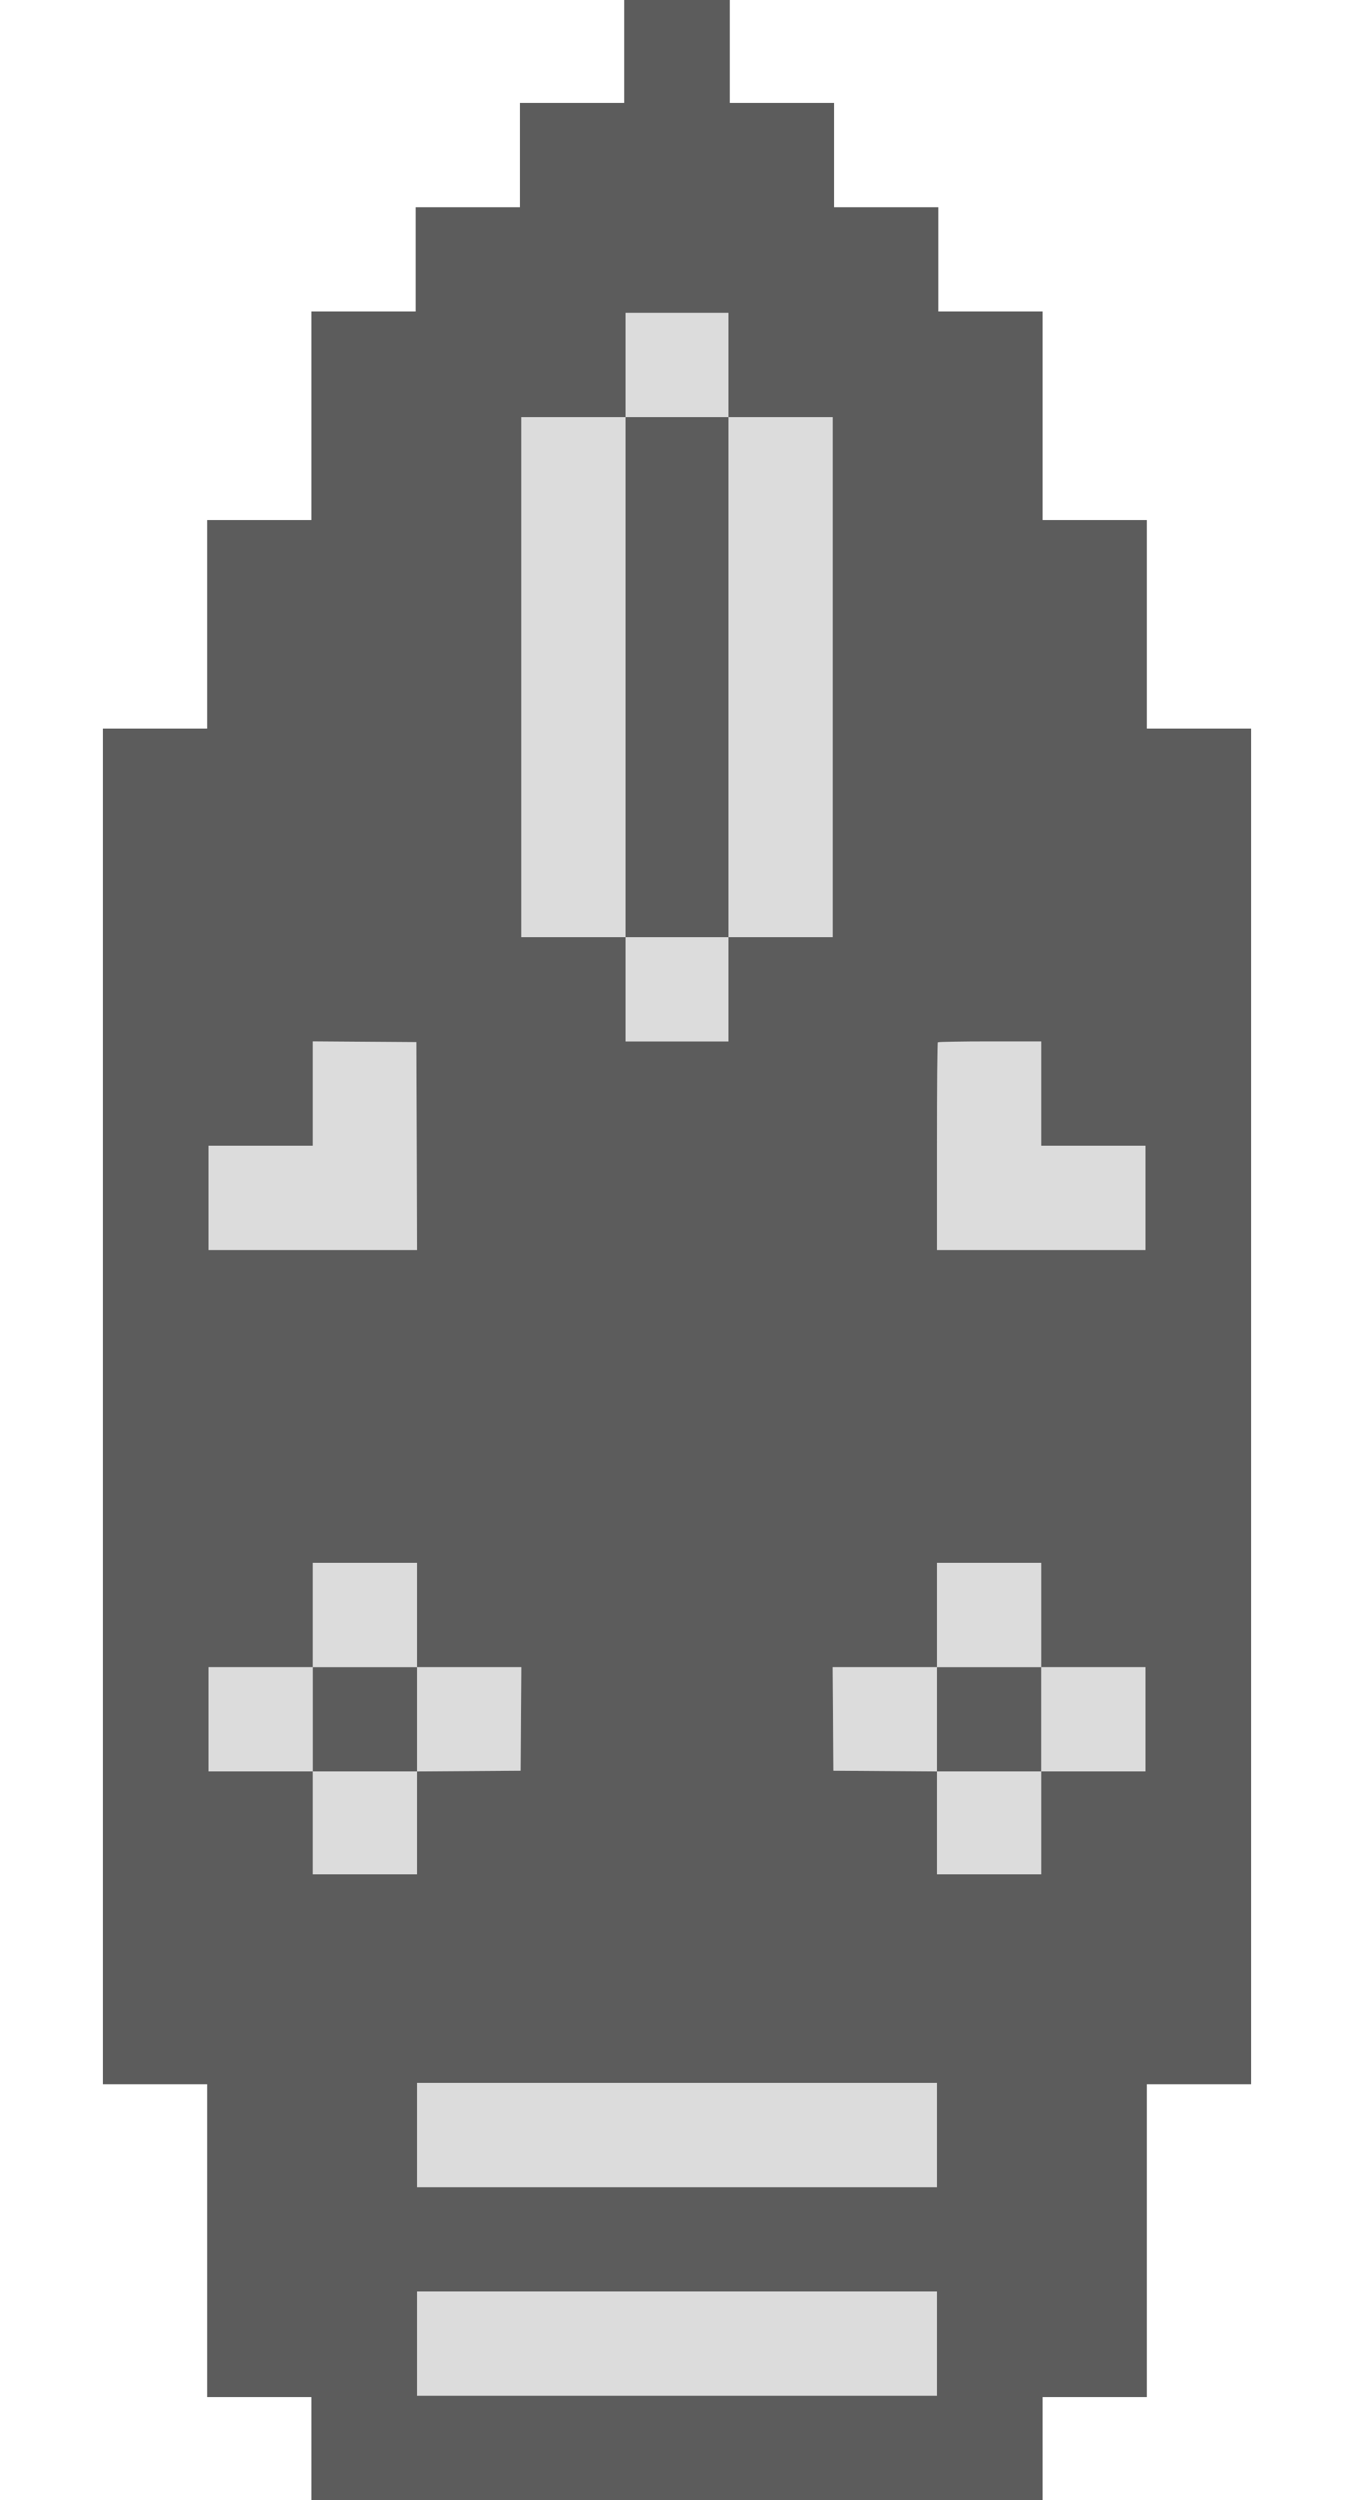 <svg id="svg" version="1.1" xmlns="http://www.w3.org/2000/svg" xmlns:xlink="http://www.w3.org/1999/xlink" width="400" height="738.462" viewBox="0, 0, 400,738.462"><g id="svgg"><path id="path0" d="M184.800 107.800 L 184.800 123.200 169.400 123.200 L 154.000 123.200 154.000 200.000 L 154.000 276.800 169.400 276.800 L 184.800 276.800 184.800 292.200 L 184.800 307.600 200.000 307.600 L 215.200 307.600 215.200 292.200 L 215.200 276.800 230.600 276.800 L 246.000 276.800 246.000 200.000 L 246.000 123.200 230.600 123.200 L 215.200 123.200 215.200 107.800 L 215.200 92.400 200.000 92.400 L 184.800 92.400 184.800 107.800 M215.200 200.000 L 215.200 276.800 200.000 276.800 L 184.800 276.800 184.800 200.000 L 184.800 123.200 200.000 123.200 L 215.200 123.200 215.200 200.000 M92.400 322.995 L 92.400 338.400 77.000 338.400 L 61.600 338.400 61.600 353.800 L 61.600 369.200 92.402 369.200 L 123.205 369.200 123.102 338.500 L 123.000 307.800 107.700 307.695 L 92.400 307.590 92.400 322.995 M277.067 307.867 C 276.920 308.013,276.800 321.873,276.800 338.667 L 276.800 369.200 307.600 369.200 L 338.400 369.200 338.400 353.800 L 338.400 338.400 323.000 338.400 L 307.600 338.400 307.600 323.000 L 307.600 307.600 292.467 307.600 C 284.143 307.600,277.213 307.720,277.067 307.867 M92.400 477.000 L 92.400 492.400 77.000 492.400 L 61.600 492.400 61.600 507.800 L 61.600 523.200 77.000 523.200 L 92.400 523.200 92.400 538.400 L 92.400 553.600 107.800 553.600 L 123.200 553.600 123.200 538.405 L 123.200 523.210 138.500 523.105 L 153.800 523.000 153.905 507.700 L 154.010 492.400 138.605 492.400 L 123.200 492.400 123.200 477.000 L 123.200 461.600 107.800 461.600 L 92.400 461.600 92.400 477.000 M276.800 477.000 L 276.800 492.400 261.395 492.400 L 245.990 492.400 246.095 507.700 L 246.200 523.000 261.500 523.105 L 276.800 523.210 276.800 538.405 L 276.800 553.600 292.200 553.600 L 307.600 553.600 307.600 538.400 L 307.600 523.200 323.000 523.200 L 338.400 523.200 338.400 507.800 L 338.400 492.400 323.000 492.400 L 307.600 492.400 307.600 477.000 L 307.600 461.600 292.200 461.600 L 276.800 461.600 276.800 477.000 M123.200 507.800 L 123.200 523.200 107.800 523.200 L 92.400 523.200 92.400 507.800 L 92.400 492.400 107.800 492.400 L 123.200 492.400 123.200 507.800 M307.600 507.800 L 307.600 523.200 292.200 523.200 L 276.800 523.200 276.800 507.800 L 276.800 492.400 292.200 492.400 L 307.600 492.400 307.600 507.800 M123.200 630.600 L 123.200 646.000 200.000 646.000 L 276.800 646.000 276.800 630.600 L 276.800 615.200 200.000 615.200 L 123.200 615.200 123.200 630.600 M123.200 692.200 L 123.200 707.600 200.000 707.600 L 276.800 707.600 276.800 692.200 L 276.800 676.800 200.000 676.800 L 123.200 676.800 123.200 692.200 " stroke="none" fill="#dcdcdc" fill-rule="evenodd"></path><path id="path1" d="M184.400 15.200 L 184.400 30.400 169.000 30.400 L 153.600 30.400 153.600 45.800 L 153.600 61.200 138.200 61.200 L 122.800 61.200 122.800 76.600 L 122.800 92.000 107.400 92.000 L 92.000 92.000 92.000 122.800 L 92.000 153.600 76.600 153.600 L 61.200 153.600 61.200 184.400 L 61.200 215.200 45.800 215.200 L 30.400 215.200 30.400 415.400 L 30.400 615.600 45.800 615.600 L 61.200 615.600 61.200 661.800 L 61.200 708.000 76.600 708.000 L 92.000 708.000 92.000 723.200 L 92.000 738.400 200.000 738.400 L 308.000 738.400 308.000 723.200 L 308.000 708.000 323.400 708.000 L 338.800 708.000 338.800 661.800 L 338.800 615.600 354.200 615.600 L 369.600 615.600 369.600 415.400 L 369.600 215.200 354.200 215.200 L 338.800 215.200 338.800 184.400 L 338.800 153.600 323.400 153.600 L 308.000 153.600 308.000 122.800 L 308.000 92.000 292.600 92.000 L 277.200 92.000 277.200 76.600 L 277.200 61.200 261.800 61.200 L 246.400 61.200 246.400 45.800 L 246.400 30.400 231.000 30.400 L 215.600 30.400 215.600 15.200 L 215.600 0.000 200.000 0.000 L 184.400 0.000 184.400 15.200 M215.200 107.800 L 215.200 123.200 230.600 123.200 L 246.000 123.200 246.000 200.000 L 246.000 276.800 230.600 276.800 L 215.200 276.800 215.200 292.200 L 215.200 307.600 200.000 307.600 L 184.800 307.600 184.800 292.200 L 184.800 276.800 169.400 276.800 L 154.000 276.800 154.000 200.000 L 154.000 123.200 169.400 123.200 L 184.800 123.200 184.800 107.800 L 184.800 92.400 200.000 92.400 L 215.200 92.400 215.200 107.800 M184.800 200.000 L 184.800 276.800 200.000 276.800 L 215.200 276.800 215.200 200.000 L 215.200 123.200 200.000 123.200 L 184.800 123.200 184.800 200.000 M123.102 338.500 L 123.205 369.200 92.402 369.200 L 61.600 369.200 61.600 353.800 L 61.600 338.400 77.000 338.400 L 92.400 338.400 92.400 322.995 L 92.400 307.590 107.700 307.695 L 123.000 307.800 123.102 338.500 M307.600 323.000 L 307.600 338.400 323.000 338.400 L 338.400 338.400 338.400 353.800 L 338.400 369.200 307.600 369.200 L 276.800 369.200 276.800 338.667 C 276.800 321.873,276.920 308.013,277.067 307.867 C 277.213 307.720,284.143 307.600,292.467 307.600 L 307.600 307.600 307.600 323.000 M123.200 477.000 L 123.200 492.400 138.605 492.400 L 154.010 492.400 153.905 507.700 L 153.800 523.000 138.500 523.105 L 123.200 523.210 123.200 538.405 L 123.200 553.600 107.800 553.600 L 92.400 553.600 92.400 538.400 L 92.400 523.200 77.000 523.200 L 61.600 523.200 61.600 507.800 L 61.600 492.400 77.000 492.400 L 92.400 492.400 92.400 477.000 L 92.400 461.600 107.800 461.600 L 123.200 461.600 123.200 477.000 M307.600 477.000 L 307.600 492.400 323.000 492.400 L 338.400 492.400 338.400 507.800 L 338.400 523.200 323.000 523.200 L 307.600 523.200 307.600 538.400 L 307.600 553.600 292.200 553.600 L 276.800 553.600 276.800 538.405 L 276.800 523.210 261.500 523.105 L 246.200 523.000 246.095 507.700 L 245.990 492.400 261.395 492.400 L 276.800 492.400 276.800 477.000 L 276.800 461.600 292.200 461.600 L 307.600 461.600 307.600 477.000 M92.400 507.800 L 92.400 523.200 107.800 523.200 L 123.200 523.200 123.200 507.800 L 123.200 492.400 107.800 492.400 L 92.400 492.400 92.400 507.800 M276.800 507.800 L 276.800 523.200 292.200 523.200 L 307.600 523.200 307.600 507.800 L 307.600 492.400 292.200 492.400 L 276.800 492.400 276.800 507.800 M276.800 630.600 L 276.800 646.000 200.000 646.000 L 123.200 646.000 123.200 630.600 L 123.200 615.200 200.000 615.200 L 276.800 615.200 276.800 630.600 M276.800 692.200 L 276.800 707.600 200.000 707.600 L 123.200 707.600 123.200 692.200 L 123.200 676.800 200.000 676.800 L 276.800 676.800 276.800 692.200 " stroke="none" fill="#5c5c5c" fill-rule="evenodd"></path></g></svg>